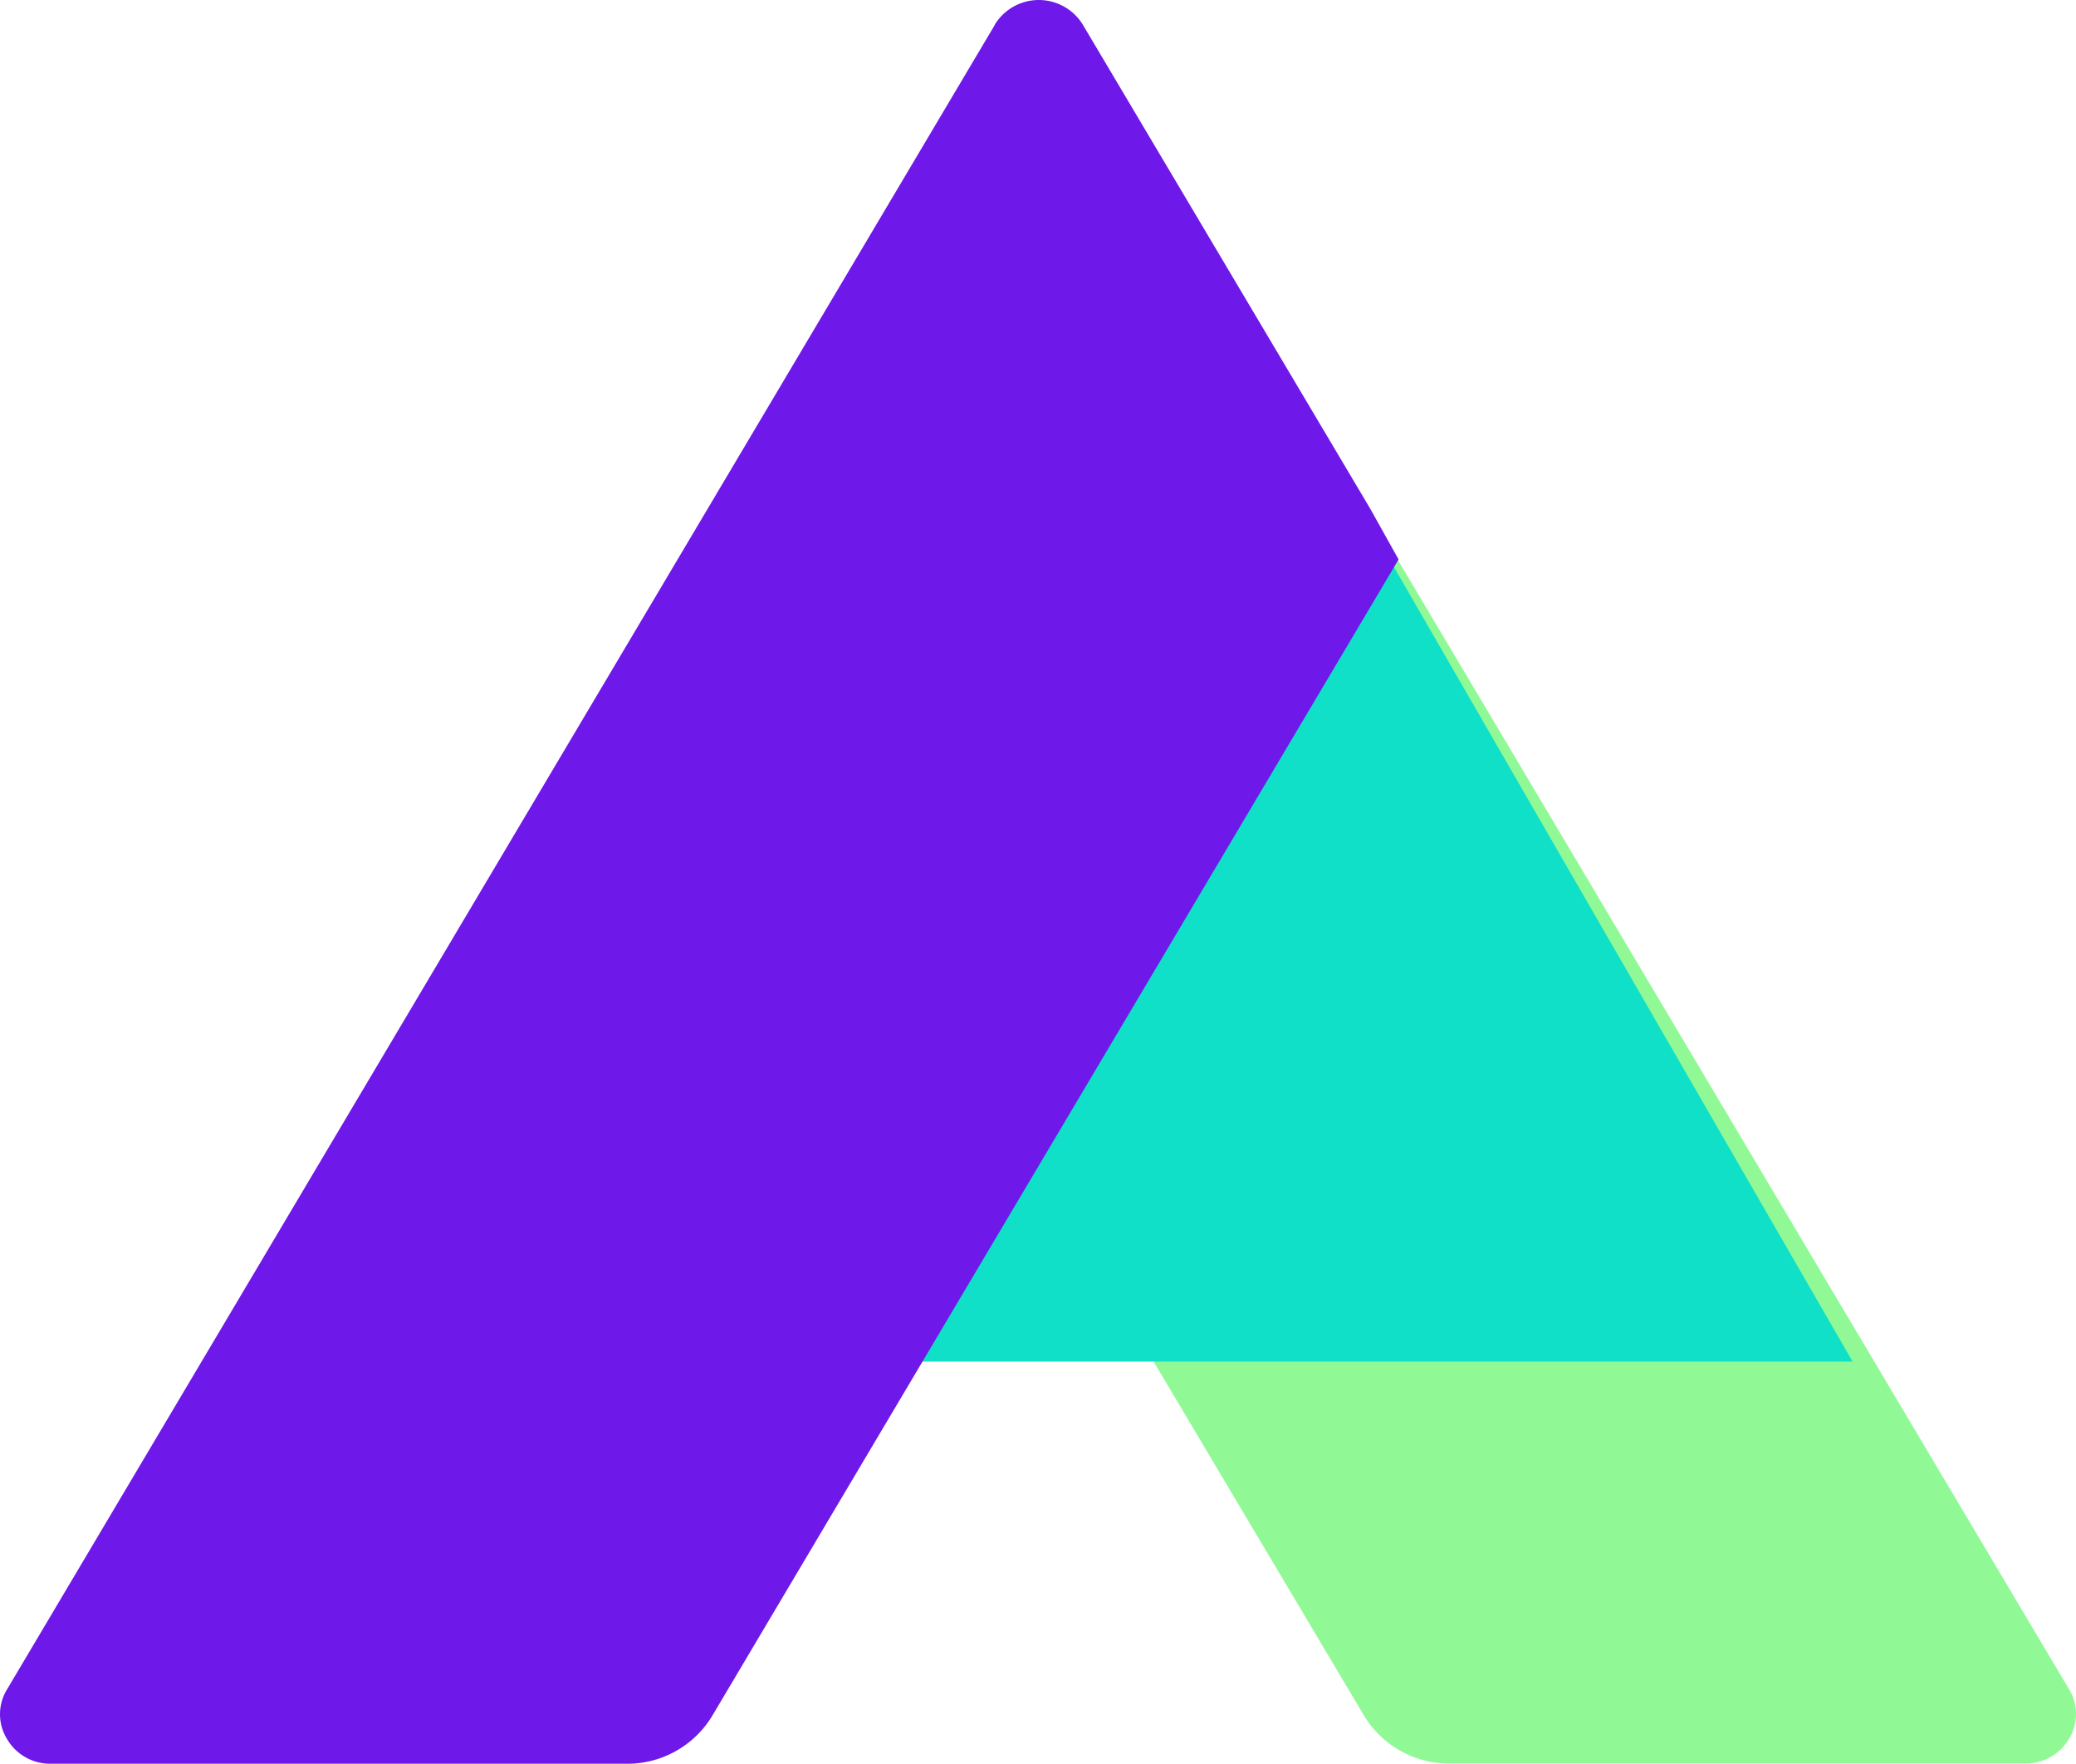 <svg xmlns="http://www.w3.org/2000/svg" width="48.27" height="41.004" viewBox="0 0 48.27 41.004">
  <g id="Addicta_logo" transform="translate(-13.221 -15.004)">
    <g id="Group_2" data-name="Group 2" transform="translate(13.221 15.006)">
      <path id="Path_10" data-name="Path 10" d="M34.5,16.93l21.874,36.8a1.1,1.1,0,0,1,0,1.151,1.16,1.16,0,0,1-1.024.575H42a2.306,2.306,0,0,1-2.035-1.141L25.775,30.444a2.171,2.171,0,0,1,0-2.281L32.452,16.93a1.2,1.2,0,0,1,2.051,0Z" transform="translate(-8.266 -14.46)" fill="#90f995" fill-rule="evenodd"/>
      <path id="Path_11" data-name="Path 11" d="M36.334,16.776l-15.4,29.166H53.173Z" transform="translate(-10.097 -14.289)" fill="#0fe0c7" fill-rule="evenodd"/>
      <path id="Path_12" data-name="Path 12" d="M36.353,15.581l-22.969,38.7a1.1,1.1,0,0,0,0,1.152,1.16,1.16,0,0,0,1.026.575H27.762A2.306,2.306,0,0,0,29.8,54.863L45.74,28.01l-.659-1.179L38.4,15.581a1.2,1.2,0,0,0-2.051,0Z" transform="translate(-13.221 -15.006)" fill="#6e18e9" fill-rule="evenodd"/>
    </g>
  </g>
</svg>
